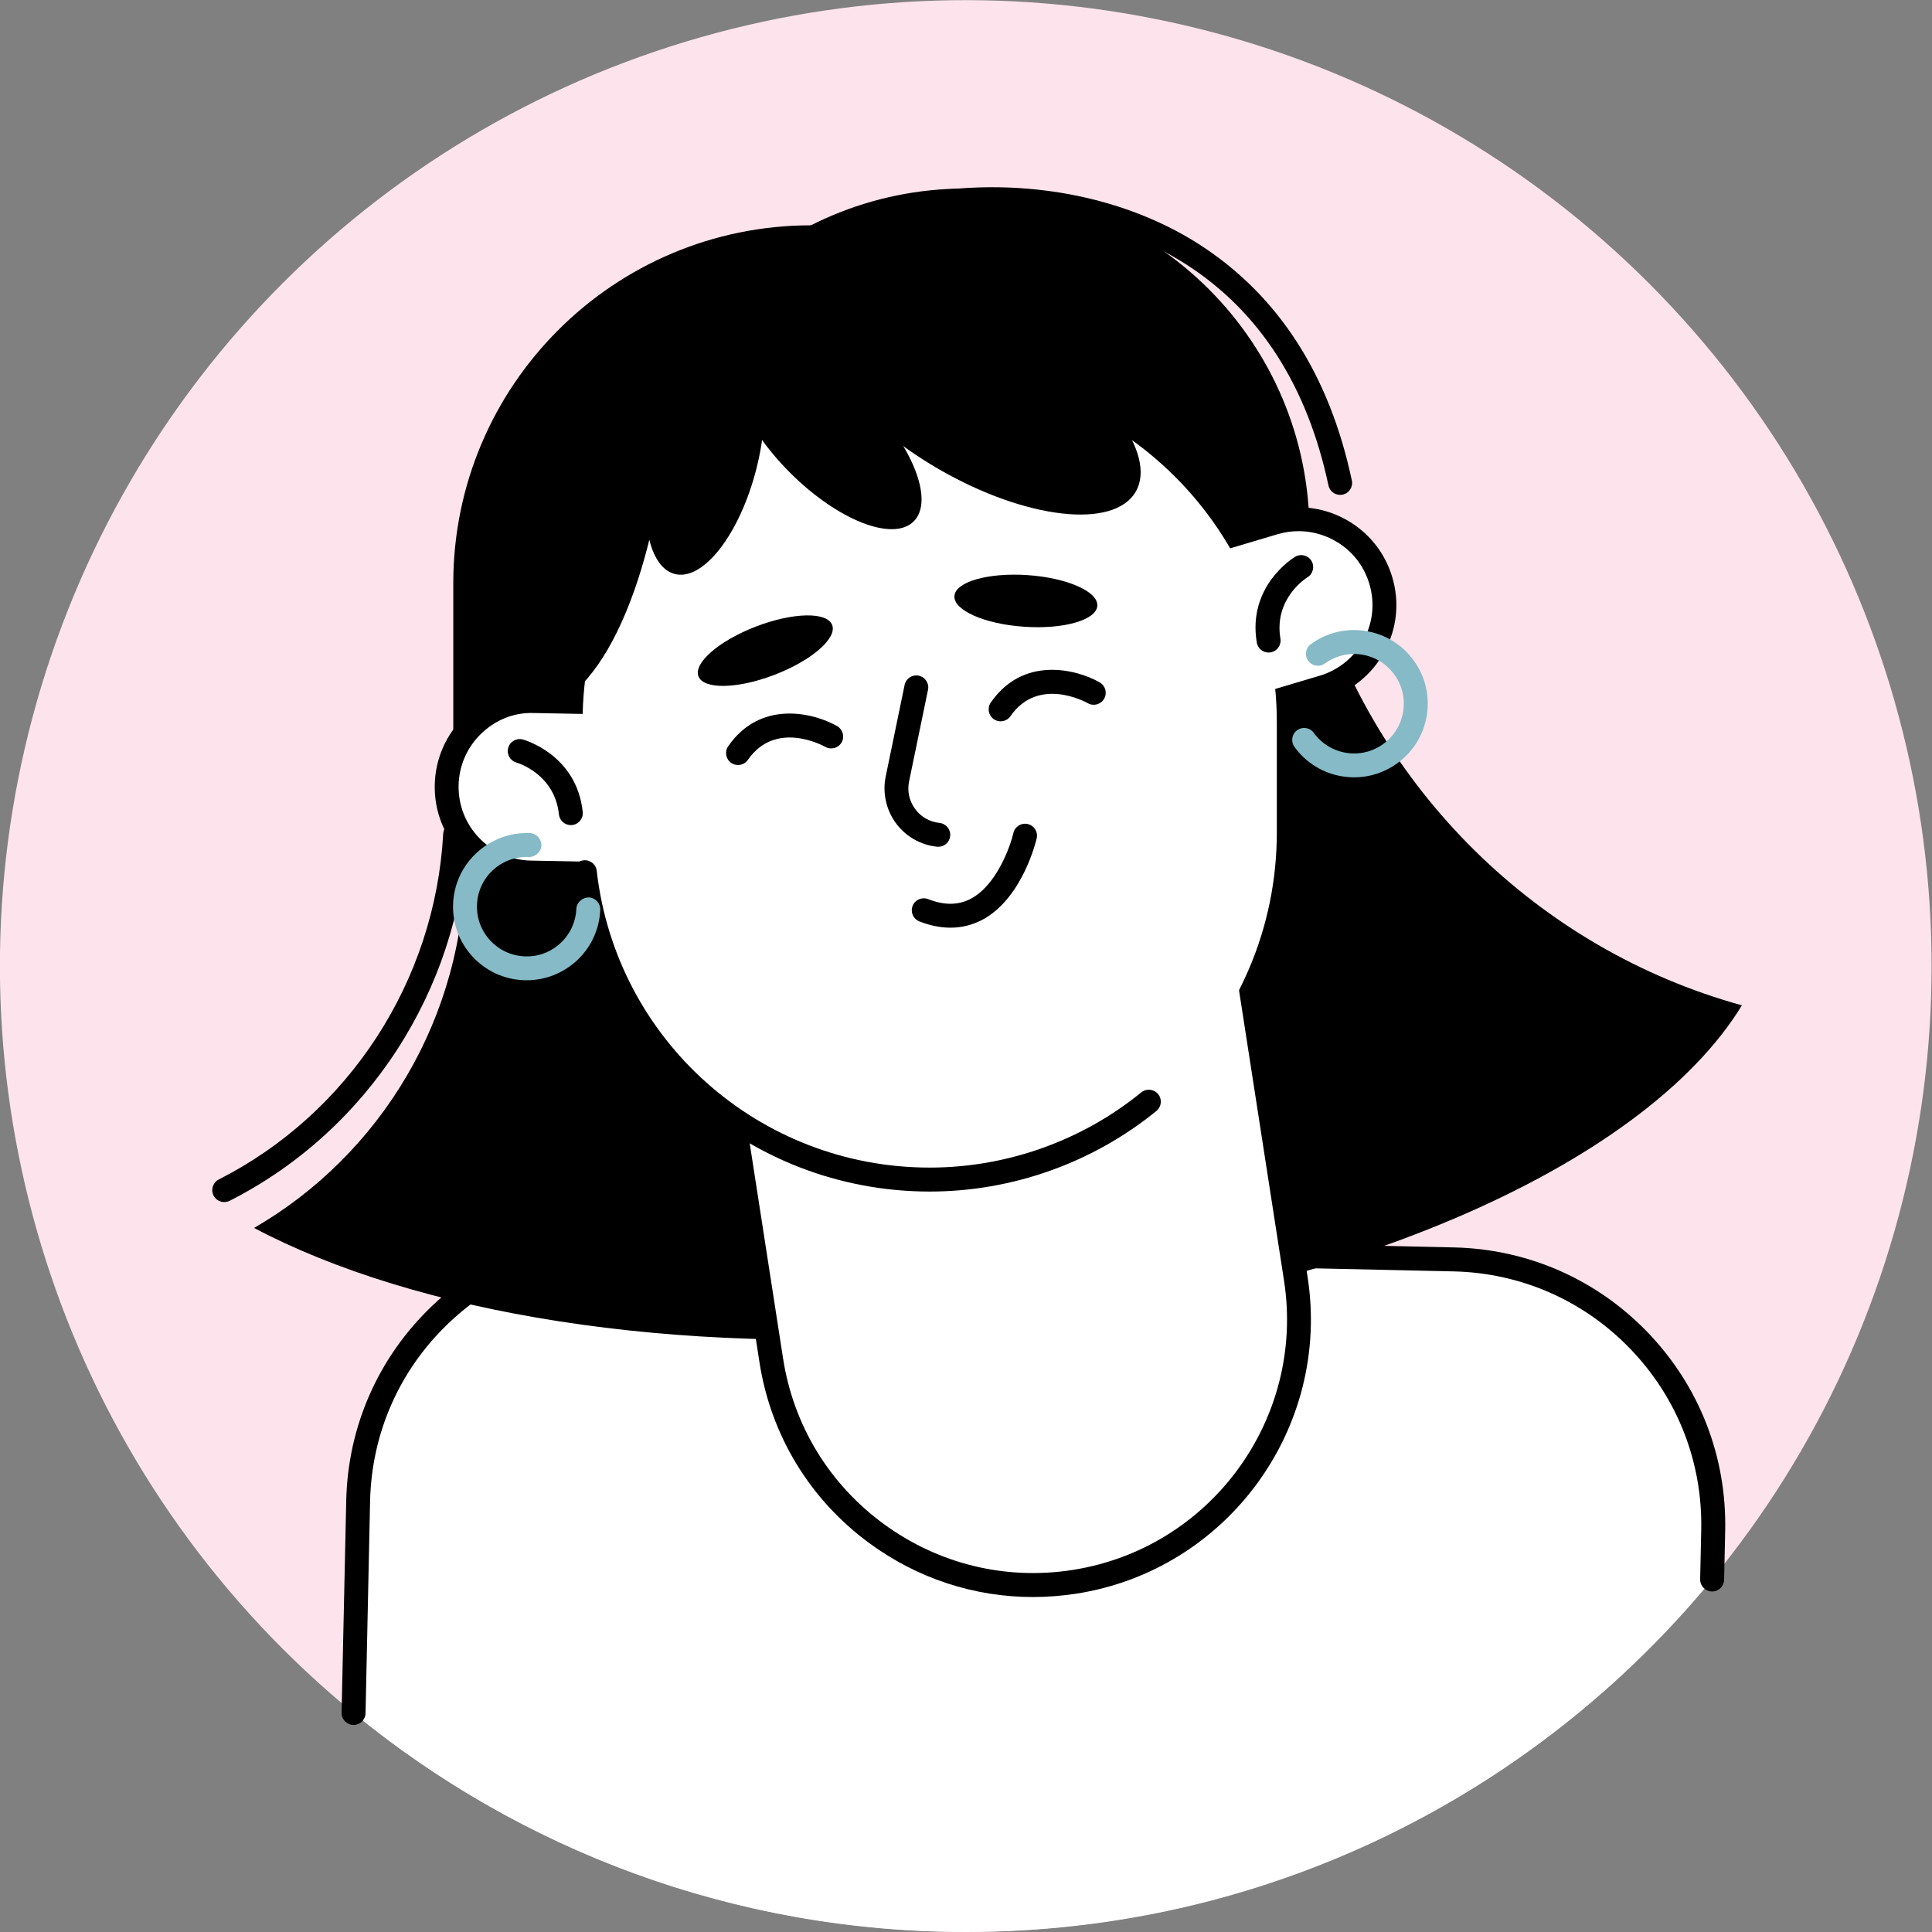 <?xml version="1.0" encoding="utf-8"?>
<!-- Generator: Adobe Illustrator 25.0.0, SVG Export Plug-In . SVG Version: 6.00 Build 0)  -->
<svg version="1.1" xmlns="http://www.w3.org/2000/svg" xmlns:xlink="http://www.w3.org/1999/xlink" x="0px" y="0px"
	 viewBox="0 0 345.07 345.07" style="enable-background:new 0 0 345.07 345.07;" xml:space="preserve">
<rect x="0" y="0" width="345.07" height="345.07" fill="#808080" stroke="none"/>
<style type="text/css">
	.st0{fill:#F5F5F5;}
	.st1{fill:#E8EDC5;}
	.st2{fill:#FFFFFF;}
	.st3{fill:#85BAC6;}
	.st4{fill:#F6E1DC;}
	.st5{fill:#080717;}
	.st6{fill:none;stroke:#080717;stroke-width:2;stroke-linecap:round;stroke-linejoin:round;stroke-miterlimit:10;}
	.st7{fill:#F2ECDE;}
	.st8{fill:#C7E1E0;}
	.st9{fill:#FCDEDE;}
	.st10{fill:#EFCBBF;}
	.st11{fill:#CEE1E7;}
	.st12{fill:#FDEDE0;}
	.st13{fill:#B9D2D7;}
	.st14{fill:#EDE6E4;}
	.st15{fill:#FDE3EC;}
	.st16{fill:#DDD6CC;}
	.st17{fill:#F3F3F3;}
	.st18{fill:#E0D5C1;}
	.st19{fill:none;stroke:#000000;stroke-width:2;stroke-linecap:round;stroke-linejoin:round;stroke-miterlimit:10;}
	.st20{fill:#E0E0E0;}
	.st21{fill:#DBDDC0;}
</style>
<g id="Layer_3">
</g>
<g id="_x3C_Layer_x3E_">
	<g>

			<ellipse transform="matrix(0.707 -0.707 0.707 0.707 -71.466 172.534)" class="st15" cx="172.53" cy="172.53" rx="172.53" ry="172.53"/>
		<path class="st2" d="M172.53,345.07c53.68,0,101.63-24.52,133.27-62.96l0.19-8.73c0.58-26.18-20.18-47.86-46.35-48.44
			l-147.22-3.24c-26.18-0.58-47.87,20.18-48.44,46.35l-0.83,37.9C92.92,330.39,131.01,345.07,172.53,345.07z"/>
		<g>
			<path d="M63.15,308.09c-0.01,0-0.03,0-0.05,0c-1.18-0.03-2.11-1-2.09-2.18l0.83-37.9c0.29-13.23,5.72-25.56,15.28-34.71
				c9.56-9.15,22.02-14.04,35.34-13.74l147.22,3.24c13.23,0.29,25.56,5.72,34.71,15.28c9.15,9.56,14.03,22.11,13.74,35.35
				l-0.19,8.73c-0.03,1.16-0.98,2.09-2.14,2.09c-0.01,0-0.03,0-0.05,0c-1.18-0.03-2.11-1-2.09-2.18l0.19-8.73
				c0.27-12.09-4.19-23.56-12.55-32.3c-8.36-8.74-19.63-13.7-31.72-13.96l-147.22-3.24c-12.05-0.3-23.56,4.19-32.3,12.55
				c-8.74,8.36-13.69,19.62-13.96,31.71L65.29,306C65.26,307.16,64.31,308.09,63.15,308.09z"/>
		</g>
		<path d="M164.11,210.69h-19.21c-35.31,0-63.94-28.63-63.94-63.94v-42.57c0-35.31,28.63-63.94,63.94-63.94h19.21
			c35.31,0,63.94,28.63,63.94,63.94v42.57C228.05,182.06,199.42,210.69,164.11,210.69z"/>
		<path d="M172.5,168.98L172.5,168.98c-33.9,0-61.38-27.48-61.38-61.38V95.05c0-33.9,27.48-61.38,61.38-61.38l0,0
			c33.9,0,61.38,27.48,61.38,61.38v12.55C233.88,141.5,206.4,168.98,172.5,168.98z"/>
		<path d="M234.79,104.29c-22.27-3.77-47.68-4.9-74.48-2.75c-31.83,2.56-77.24,40.19-77.24,52.08c0,28.14-15.18,52.67-37.69,65.7
			c28.79,15.22,74.7,22.97,125.63,18.88c67.12-5.4,122.46-29.72,140.11-58.64C274.62,169.5,245.68,140.87,234.79,104.29z"/>
		<g>
			<path d="M40.05,214.7c-0.78,0-1.53-0.43-1.91-1.17c-0.53-1.05-0.11-2.34,0.94-2.87c23.27-11.81,38.63-35.47,40.08-61.74
				c0.06-1.18,1.05-2.07,2.25-2.02c1.18,0.06,2.08,1.07,2.02,2.25c-1.53,27.79-17.78,52.82-42.41,65.32
				C40.71,214.62,40.38,214.7,40.05,214.7z"/>
		</g>
		<g>
			<path d="M239.36,88.39c-0.99,0-1.88-0.69-2.09-1.69c-3.77-17.77-12.3-31.04-25.34-39.43c-13.78-8.86-32.66-11.79-50.52-7.83
				c-1.17,0.26-2.3-0.47-2.55-1.62c-0.25-1.15,0.47-2.29,1.62-2.55c18.94-4.21,39.04-1.06,53.76,8.41
				c14.04,9.04,23.2,23.21,27.21,42.14c0.24,1.15-0.49,2.29-1.65,2.53C239.66,88.37,239.51,88.39,239.36,88.39z"/>
		</g>
		<g>
			<path class="st2" d="M223.01,126.69l13.28-3.95c8.11-2.41,12.73-10.94,10.32-19.05l0,0c-2.41-8.11-10.94-12.73-19.05-10.32
				l-13.28,3.95c-8.11,2.41-12.73,10.94-10.32,19.05l0,0C206.38,124.48,214.91,129.1,223.01,126.69z"/>
			<path d="M218.63,129.47c-2.86,0-5.7-0.71-8.29-2.11c-4.1-2.22-7.09-5.9-8.42-10.37c-2.74-9.23,2.53-18.96,11.76-21.7l13.28-3.95
				c4.47-1.33,9.19-0.84,13.29,1.38c4.1,2.22,7.09,5.9,8.42,10.37c1.33,4.47,0.84,9.19-1.39,13.29c-2.22,4.1-5.91,7.09-10.37,8.42
				l-13.28,3.95l0,0C221.98,129.23,220.3,129.47,218.63,129.47z M223.01,126.69h0.02H223.01z M231.95,94.87
				c-1.26,0-2.53,0.18-3.77,0.55l-13.28,3.95c-3.37,1-6.16,3.26-7.83,6.36c-1.68,3.09-2.05,6.66-1.04,10.03
				c1,3.37,3.26,6.16,6.36,7.83c3.1,1.68,6.66,2.05,10.03,1.05l13.28-3.95c3.37-1,6.16-3.26,7.84-6.36
				c1.68-3.1,2.05-6.66,1.04-10.03c-1-3.38-3.26-6.16-6.36-7.83C236.25,95.41,234.11,94.87,231.95,94.87z"/>
		</g>
		<g>
			<path class="st2" d="M108.67,156.11l-13.86-0.26c-8.46-0.16-15.19-7.14-15.03-15.6l0,0c0.16-8.46,7.14-15.19,15.6-15.03
				l13.86,0.25c8.46,0.16,15.19,7.14,15.03,15.6l0,0C124.11,149.53,117.13,156.26,108.67,156.11z"/>
			<path d="M108.96,158.25c-0.11,0-0.21,0-0.33,0l0,0l-13.86-0.26c-4.66-0.09-9.01-1.98-12.24-5.34c-3.24-3.36-4.97-7.77-4.88-12.43
				c0.09-4.66,1.98-9.01,5.34-12.24c3.36-3.24,7.76-4.98,12.43-4.88l13.86,0.26c4.66,0.09,9.01,1.98,12.24,5.34
				c3.24,3.36,4.97,7.77,4.88,12.43C126.23,150.63,118.43,158.25,108.96,158.25z M108.71,153.97c0.08,0,0.16,0,0.25,0
				c7.15,0,13.04-5.75,13.17-12.94c0.06-3.52-1.24-6.85-3.69-9.39c-2.44-2.53-5.73-3.97-9.25-4.03l-13.86-0.26
				c-3.58-0.12-6.85,1.24-9.39,3.69c-2.53,2.44-3.96,5.73-4.03,9.25c-0.06,3.52,1.24,6.85,3.69,9.39c2.44,2.53,5.73,3.97,9.25,4.03
				L108.71,153.97z"/>
		</g>
		<g>
			<path class="st2" d="M191.86,282.53L191.86,282.53c-25.87,4.01-50.1-13.72-54.11-39.59l-9.26-59.74
				c-4.01-25.87,13.72-50.1,39.59-54.11h0c25.87-4.01,50.1,13.72,54.11,39.59l9.26,59.74C235.46,254.3,217.73,278.52,191.86,282.53z
				"/>
			<path d="M184.49,285.24c-10.44,0-20.57-3.29-29.15-9.57c-10.68-7.81-17.68-19.32-19.7-32.4l-9.26-59.74
				c-2.03-13.08,1.16-26.16,8.97-36.84c7.81-10.68,19.32-17.68,32.4-19.71c13.08-2.02,26.16,1.16,36.84,8.98
				c10.68,7.81,17.68,19.32,19.7,32.4l9.26,59.74c4.18,27-14.38,52.37-41.37,56.55C189.61,285.04,187.04,285.24,184.49,285.24z
				 M175.43,130.66c-2.33,0-4.68,0.18-7.03,0.54c-11.95,1.85-22.47,8.25-29.6,18c-7.14,9.76-10.05,21.72-8.2,33.67l9.26,59.74
				c1.85,11.95,8.24,22.46,18.01,29.6c9.76,7.14,21.72,10.06,33.66,8.2c24.67-3.82,41.63-27,37.81-51.67l-9.26-59.74
				c-1.85-11.95-8.24-22.46-18.01-29.6C194.23,133.67,184.97,130.66,175.43,130.66z"/>
		</g>
		<path class="st2" d="M166.05,210.69L166.05,210.69c-34.24,0-62-27.76-62-62V129c0-34.24,27.76-62,62-62h0c34.24,0,62,27.76,62,62
			v19.69C228.05,182.93,200.29,210.69,166.05,210.69z"/>
		<path d="M100.91,124.72v0.11c10.98-7.42,19.08-33.28,19.08-64.05v-0.11C109.02,68.08,100.91,93.94,100.91,124.72z"/>
		<g>
			<path d="M166.05,212.82c-32.63,0-60.02-24.41-63.71-56.79c-0.13-1.17,0.71-2.23,1.88-2.37c1.19-0.13,2.23,0.71,2.36,1.88
				c3.45,30.21,29.01,53,59.47,53c13.74,0,27.16-4.77,37.79-13.43c0.92-0.74,2.26-0.61,3.01,0.31c0.75,0.91,0.61,2.26-0.31,3.01
				C195.14,207.71,180.77,212.82,166.05,212.82z"/>
		</g>
		<g>
			<path d="M226.58,116.55c-1.03,0-1.93-0.74-2.11-1.79c-1.68-10.07,6.49-15.1,6.84-15.31c1.01-0.61,2.32-0.28,2.93,0.73
				c0.61,1.01,0.28,2.32-0.72,2.93c-0.27,0.17-6.02,3.81-4.83,10.95c0.19,1.16-0.59,2.27-1.76,2.46
				C226.82,116.54,226.7,116.55,226.58,116.55z"/>
		</g>
		<g>
			<path d="M101.95,147.37c-1.08,0-2.01-0.81-2.12-1.91c-0.76-7.21-7.31-9.18-7.59-9.26c-1.13-0.33-1.79-1.5-1.47-2.64
				c0.32-1.13,1.49-1.79,2.62-1.48c0.39,0.11,9.61,2.77,10.69,12.93c0.13,1.17-0.73,2.23-1.9,2.35
				C102.1,147.36,102.02,147.37,101.95,147.37z"/>
		</g>
		<path d="M148.63,111.62c0.92,2.38-3.69,6.37-10.28,8.9c-6.59,2.54-12.68,2.66-13.6,0.28c-0.92-2.38,3.69-6.37,10.28-8.9
			C141.62,109.37,147.71,109.24,148.63,111.62z"/>
		<path d="M195.99,108.21c-0.18,2.54-6.03,4.22-13.08,3.73c-7.05-0.48-12.62-2.94-12.44-5.49c0.17-2.54,6.03-4.21,13.08-3.73
			C190.6,103.21,196.17,105.66,195.99,108.21z"/>
		<g>
			<path d="M131.81,136.64c-0.42,0-0.84-0.12-1.21-0.38c-0.97-0.67-1.21-2-0.54-2.97c5.77-8.35,15.25-6,19.46-3.6
				c1.02,0.59,1.38,1.89,0.8,2.91c-0.59,1.02-1.89,1.38-2.91,0.8c-0.39-0.22-8.87-4.86-13.83,2.32
				C133.16,136.32,132.49,136.64,131.81,136.64z"/>
		</g>
		<g>
			<path d="M178.71,128.83c-0.42,0-0.84-0.12-1.21-0.38c-0.97-0.67-1.21-2-0.54-2.97c5.77-8.35,15.25-6,19.46-3.6
				c1.02,0.59,1.38,1.89,0.79,2.92c-0.59,1.02-1.89,1.38-2.91,0.8c-0.37-0.21-8.86-4.87-13.83,2.32
				C180.06,128.51,179.39,128.83,178.71,128.83z"/>
		</g>
		<g>
			<path d="M167.59,151.24c-0.07,0-0.15,0-0.22-0.01c-2.94-0.3-5.63-1.84-7.37-4.23c-1.74-2.38-2.4-5.41-1.81-8.3l3.38-16.36
				c0.24-1.16,1.37-1.9,2.52-1.66c1.16,0.24,1.9,1.37,1.66,2.52l-3.38,16.36c-0.36,1.74,0.02,3.48,1.07,4.92
				c1.05,1.43,2.6,2.32,4.36,2.5c1.17,0.12,2.03,1.17,1.91,2.34C169.6,150.43,168.67,151.24,167.59,151.24z"/>
		</g>
		<g>
			<path d="M169.76,165.69c-1.77,0-3.63-0.37-5.55-1.12c-1.1-0.43-1.64-1.67-1.21-2.77c0.43-1.1,1.67-1.64,2.77-1.21
				c2.91,1.13,5.4,1.11,7.65-0.08c4.56-2.42,7.02-9.29,7.58-11.73c0.26-1.15,1.41-1.87,2.56-1.6c1.15,0.26,1.87,1.41,1.6,2.56
				c-0.1,0.44-2.54,10.74-9.74,14.56C173.63,165.22,171.75,165.69,169.76,165.69z"/>
		</g>
		<path d="M135.09,83.75c-2.97,11.66-9.49,20.07-14.56,18.77c-5.07-1.29-6.77-11.79-3.8-23.46c2.97-11.66,9.49-20.07,14.56-18.77
			C136.36,61.59,138.06,72.09,135.09,83.75z"/>
		<path d="M154.49,71.01c8.51,8.51,12.41,18.41,8.71,22.11c-3.7,3.7-13.6-0.2-22.11-8.71s-12.41-18.41-8.71-22.11
			C136.08,58.61,145.98,62.5,154.49,71.01z"/>
		<path d="M181.82,59.4c15.51,8.95,24.93,21.68,21.03,28.42c-3.89,6.74-19.62,4.95-35.13-4c-15.51-8.95-24.93-21.68-21.03-28.42
			C150.58,48.65,166.31,50.45,181.82,59.4z"/>
		<g>
			<path class="st3" d="M241.87,138.84c-0.7,0-1.4-0.06-2.1-0.17c-3.47-0.55-6.51-2.43-8.57-5.27c-0.69-0.96-0.48-2.29,0.48-2.98
				c0.96-0.69,2.29-0.48,2.98,0.48c1.39,1.92,3.45,3.18,5.79,3.56c2.34,0.37,4.69-0.19,6.61-1.58c1.92-1.39,3.18-3.45,3.56-5.79
				c0.38-2.34-0.19-4.69-1.58-6.61c-1.39-1.92-3.45-3.18-5.79-3.56c-2.34-0.37-4.69,0.19-6.61,1.58c-0.96,0.69-2.29,0.48-2.98-0.48
				c-0.69-0.96-0.48-2.29,0.48-2.98c2.84-2.06,6.32-2.9,9.79-2.34c3.47,0.55,6.51,2.43,8.57,5.27c2.06,2.84,2.89,6.32,2.34,9.79
				c-0.56,3.47-2.43,6.51-5.27,8.57C247.29,137.97,244.62,138.84,241.87,138.84z"/>
		</g>
		<g>
			<path class="st3" d="M94.08,175.08c-0.2,0-0.4,0-0.6-0.01c-3.51-0.16-6.75-1.67-9.12-4.26c-2.37-2.59-3.59-5.95-3.43-9.46
				c0.32-7.24,6.5-12.84,13.72-12.55c1.18,0.05,2.09,1.05,2.04,2.23c-0.05,1.18-1.16,2.07-2.23,2.04c-4.94-0.22-9.05,3.58-9.26,8.47
				c-0.11,2.37,0.72,4.64,2.32,6.39c1.6,1.75,3.79,2.77,6.15,2.88c2.4,0.11,4.64-0.72,6.39-2.32c1.75-1.6,2.77-3.79,2.88-6.16
				c0.05-1.18,1.14-2.07,2.23-2.04c1.18,0.05,2.09,1.05,2.04,2.23c-0.16,3.51-1.67,6.75-4.26,9.12
				C100.49,173.86,97.37,175.08,94.08,175.08z"/>
		</g>
	</g>
</g>
</svg>
